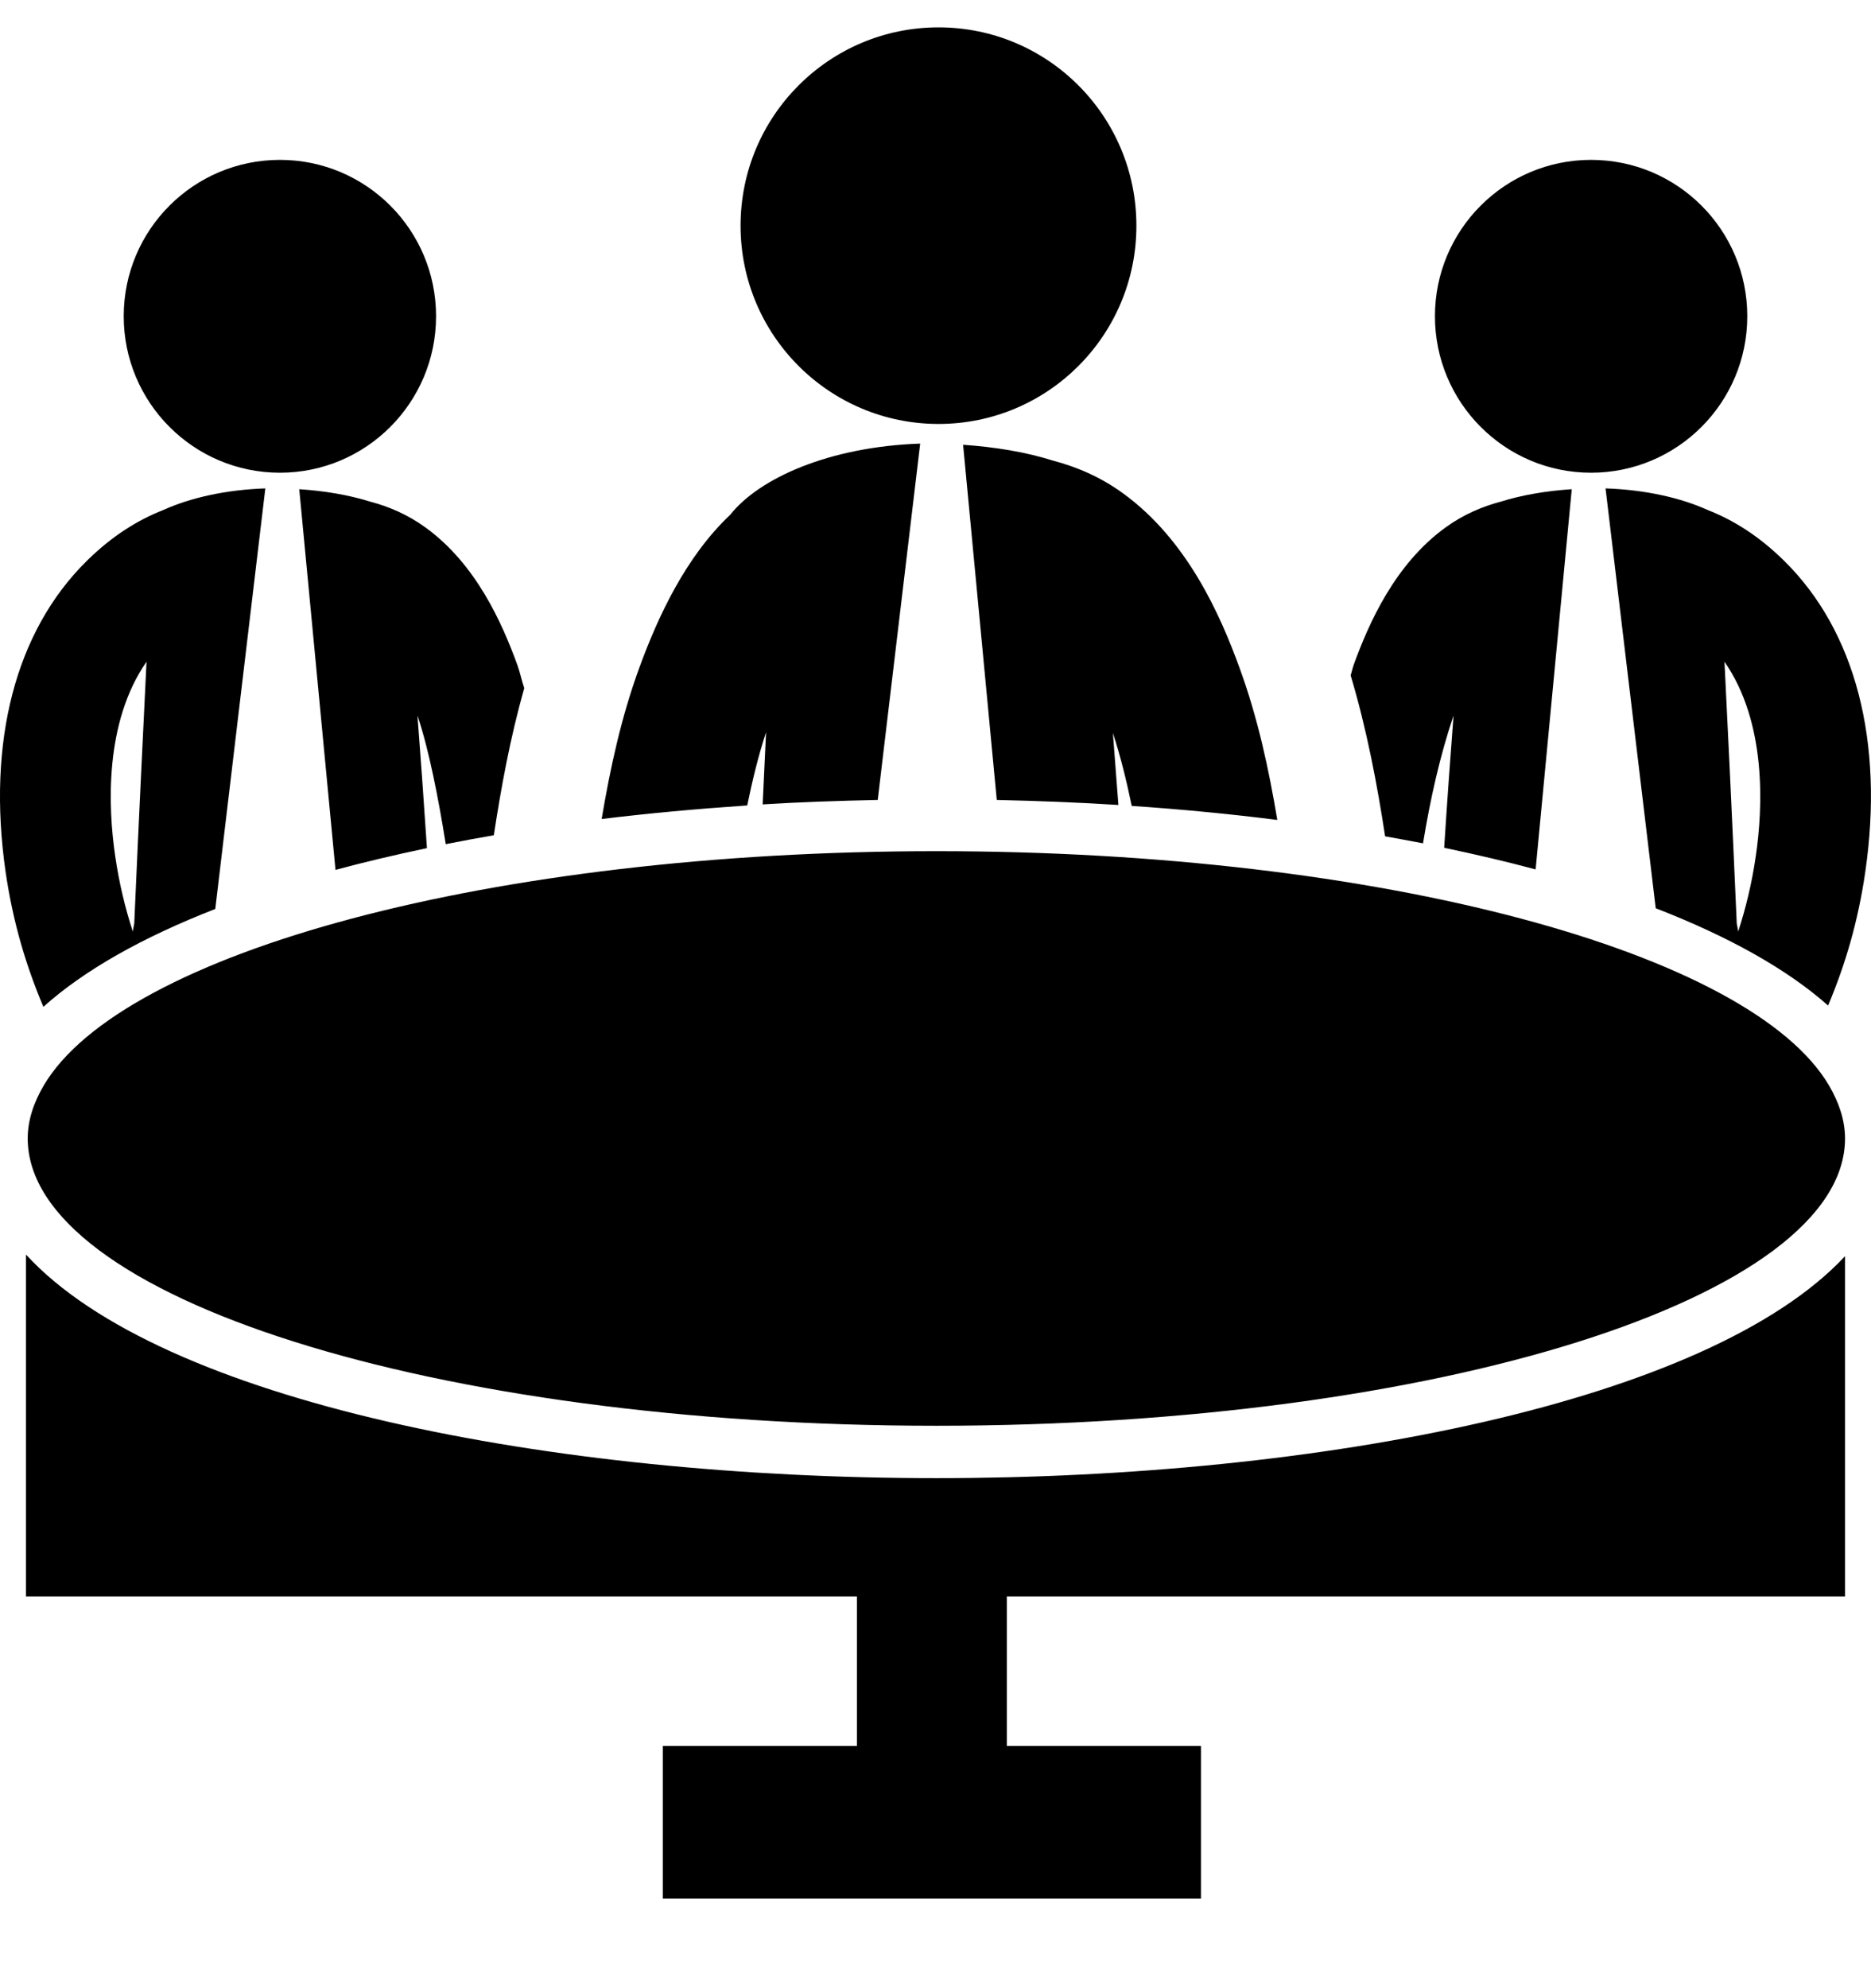 <svg width="16" height="17" viewBox="0 0 16 17" fill="none" xmlns="http://www.w3.org/2000/svg">
<g id="business-meeting-group-on-circular-table-svgrepo-com 1" clip-path="url(#clip0_16_113)">
<g id="Group">
<path id="Vector" d="M8.008 12.639C4.707 12.639 1.376 11.985 0.222 10.727V13.65H7.328V14.929H5.668V16.234H10.27V14.929H8.61V13.65H15.778V10.741C14.612 11.99 11.295 12.639 8.008 12.639ZM5.145 7.003C5.218 6.571 5.311 6.136 5.468 5.707C5.626 5.275 5.862 4.763 6.244 4.402C6.492 4.089 7.09 3.82 7.869 3.793L7.506 6.84C7.172 6.847 6.843 6.858 6.522 6.878C6.532 6.659 6.542 6.449 6.551 6.261C6.484 6.465 6.434 6.674 6.39 6.887C5.962 6.916 5.546 6.954 5.145 7.003ZM6.333 1.93C6.333 0.993 7.091 0.234 8.026 0.234C8.961 0.234 9.718 0.993 9.718 1.93C9.718 2.867 8.961 3.625 8.026 3.625C7.091 3.625 6.333 2.867 6.333 1.93ZM3.637 4.509C4.073 4.824 4.295 5.331 4.424 5.685C4.447 5.749 4.461 5.819 4.483 5.884C4.362 6.312 4.285 6.736 4.223 7.142C4.084 7.166 3.946 7.191 3.812 7.218C3.748 6.82 3.668 6.409 3.57 6.118C3.596 6.458 3.625 6.858 3.651 7.252C3.38 7.309 3.117 7.371 2.869 7.438L2.559 4.183C2.774 4.197 2.983 4.232 3.165 4.289C3.324 4.331 3.485 4.399 3.637 4.509ZM9.602 4.217C10.154 4.617 10.436 5.26 10.599 5.708C10.757 6.139 10.85 6.576 10.923 7.011C10.522 6.96 10.106 6.92 9.678 6.891C9.634 6.679 9.583 6.469 9.517 6.267C9.532 6.459 9.548 6.668 9.564 6.883C9.224 6.861 8.877 6.848 8.524 6.84L8.236 3.803C8.508 3.822 8.773 3.865 9.003 3.938C9.205 3.991 9.409 4.077 9.602 4.217ZM13.73 4.176L14.159 7.766C14.781 8.007 15.283 8.287 15.633 8.598C15.779 8.251 15.889 7.883 15.951 7.456C16.113 6.341 15.867 5.396 15.258 4.796C15.038 4.579 14.82 4.446 14.604 4.361C14.374 4.257 14.074 4.188 13.73 4.176ZM15.015 7.319C14.981 7.554 14.929 7.766 14.864 7.966V7.965C14.862 7.942 14.856 7.92 14.852 7.897C14.813 7.002 14.771 6.128 14.747 5.658C15.108 6.178 15.076 6.903 15.015 7.319ZM12.271 2.704C12.271 1.965 12.869 1.367 13.606 1.367C14.344 1.367 14.942 1.965 14.942 2.704C14.942 3.443 14.344 4.042 13.606 4.042C12.869 4.042 12.271 3.443 12.271 2.704ZM11.845 7.151C11.777 6.709 11.69 6.243 11.55 5.774C11.56 5.745 11.566 5.714 11.576 5.685C11.705 5.331 11.927 4.824 12.363 4.509C12.515 4.399 12.676 4.331 12.835 4.289C13.017 4.232 13.226 4.197 13.441 4.183L13.132 7.434C12.883 7.367 12.621 7.306 12.35 7.249C12.375 6.856 12.404 6.457 12.43 6.118C12.313 6.465 12.231 6.833 12.169 7.211C12.063 7.19 11.954 7.171 11.845 7.151ZM1.058 2.704C1.058 1.965 1.656 1.367 2.394 1.367C3.131 1.367 3.729 1.965 3.729 2.704C3.729 3.443 3.131 4.042 2.394 4.042C1.656 4.042 1.058 3.443 1.058 2.704ZM0.371 8.609C0.719 8.296 1.218 8.015 1.841 7.772L2.269 4.176C1.926 4.188 1.626 4.257 1.396 4.361C1.18 4.446 0.962 4.579 0.742 4.796C0.133 5.396 -0.113 6.341 0.048 7.456C0.111 7.887 0.223 8.259 0.371 8.609ZM1.253 5.658C1.23 6.128 1.187 7.002 1.148 7.897C1.144 7.92 1.138 7.942 1.136 7.965V7.966C1.071 7.766 1.019 7.554 0.985 7.319C0.924 6.903 0.892 6.178 1.253 5.658ZM15.642 9.283C14.972 8.142 11.812 7.278 8.008 7.278C4.203 7.278 1.044 8.142 0.373 9.283C0.287 9.43 0.237 9.58 0.237 9.734C0.237 11.091 3.715 12.191 8.008 12.191C12.296 12.191 15.773 11.093 15.778 9.737C15.778 9.736 15.778 9.735 15.778 9.734C15.778 9.734 15.778 9.733 15.778 9.732C15.777 9.578 15.727 9.429 15.642 9.283Z" fill="black"/>
</g>
</g>
<defs>
<clipPath id="clip0_16_113">
<rect width="16" height="16" fill="white" transform="translate(0 0.234)"/>
</clipPath>
</defs>
</svg>
